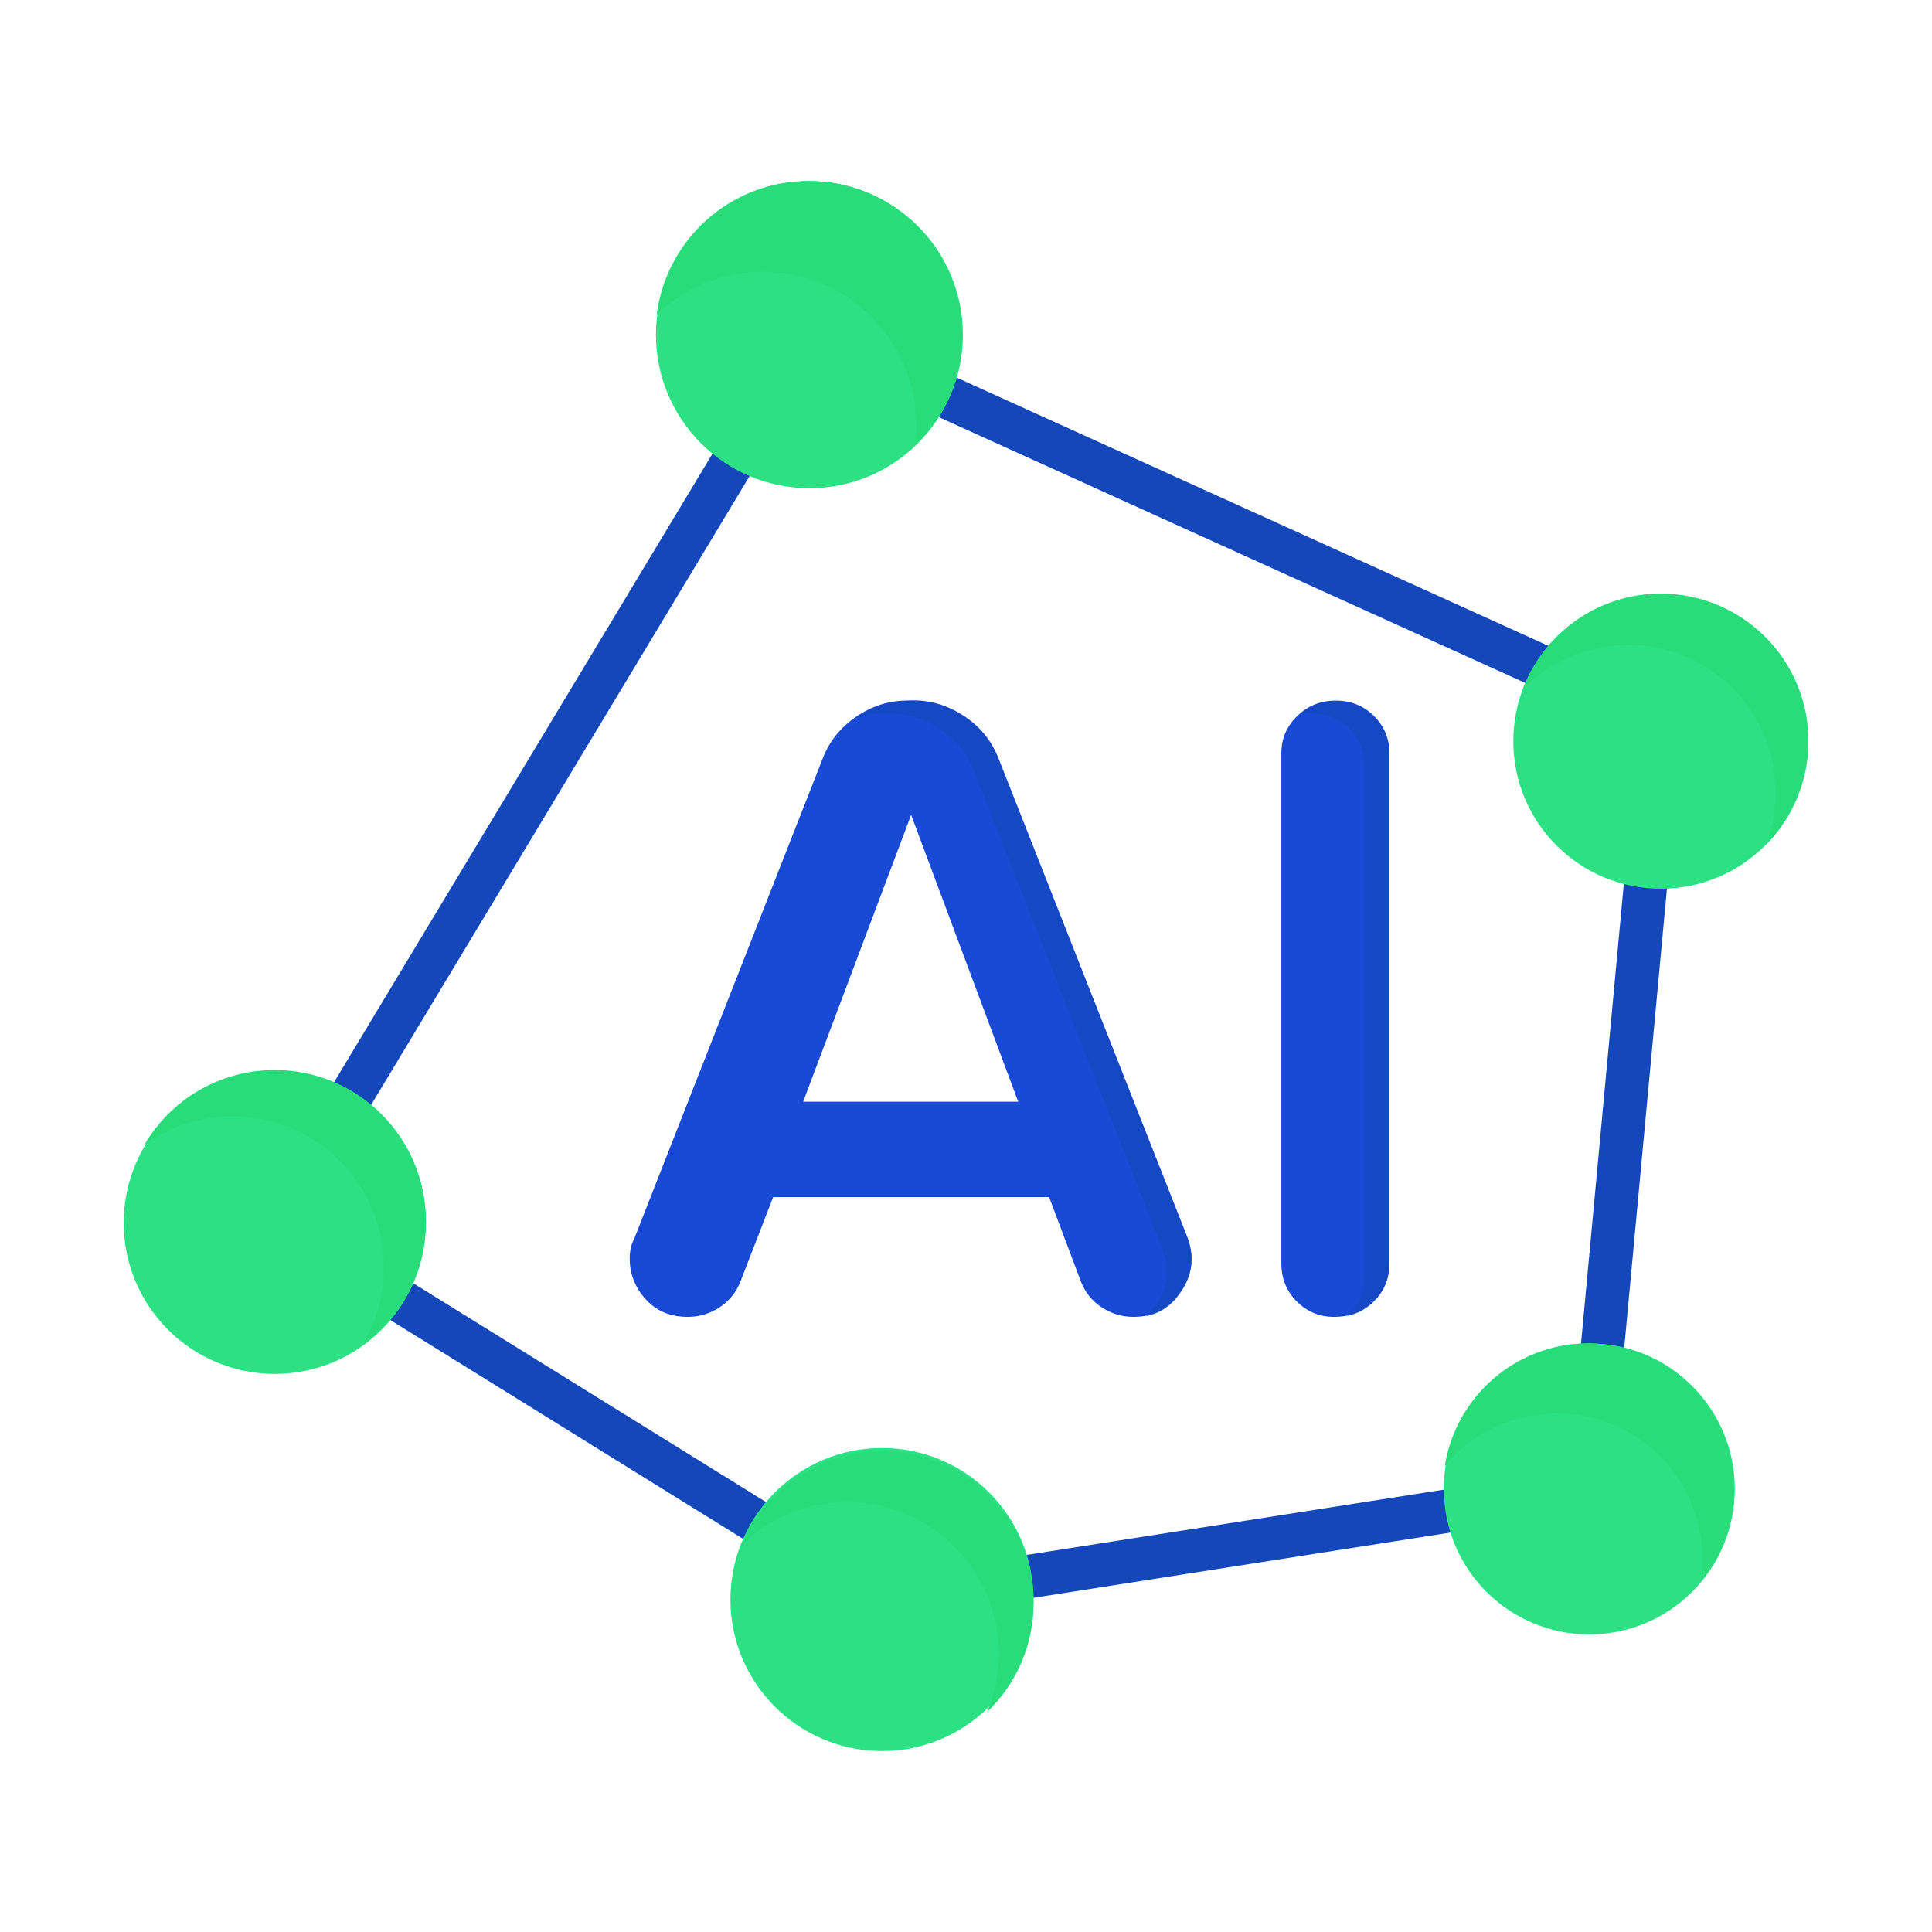 <svg xmlns="http://www.w3.org/2000/svg" viewBox="0 0 283.46 283.46"><path fill="#194ad5" d="M174.82 184.68c0 2.05-.78 3.98-2.33 5.8-1.56 1.82-3.62 2.73-6.19 2.73-1.69 0-3.24-.47-4.66-1.4s-2.44-2.2-3.06-3.8l-4.66-12.38h-40.48l-4.8 12.38c-.62 1.6-1.65 2.87-3.06 3.8-1.43.93-2.98 1.4-4.67 1.4-2.57 0-4.64-.87-6.19-2.6-1.56-1.73-2.33-3.71-2.33-5.93 0-1.15.22-2.12.66-2.93l27.7-70.58c.98-2.48 2.62-4.5 4.93-6.06 2.3-1.55 4.79-2.33 7.46-2.33 2.84-.17 5.5.51 7.99 2.07 2.49 1.55 4.26 3.66 5.33 6.32l27.84 70.58c.35 1.06.53 2.05.53 2.93zm-25.43-23.04l-15.71-42.08-15.84 42.08h31.56zM201.51 190.95c-1.55 1.51-3.48 2.26-5.79 2.26-2.13 0-3.95-.76-5.46-2.26-1.51-1.51-2.26-3.37-2.26-5.59V110.51c0-2.13.77-3.96 2.33-5.46 1.55-1.51 3.44-2.26 5.66-2.26s4.09.76 5.6 2.26c1.51 1.51 2.26 3.33 2.26 5.46v74.84c0 2.22-.77 4.09-2.33 5.59z"/><g opacity=".68"><path fill="#1347ba" d="M174.29 181.84l-27.84-70.59c-1.06-2.65-2.84-4.76-5.32-6.31-2.49-1.56-5.15-2.24-7.99-2.07-2.67 0-5.15.78-7.46 2.34-.03.02-.05.04-.07.05 1.26-.41 2.58-.61 3.93-.61 2.84-.17 5.51.51 7.99 2.07 2.49 1.55 4.27 3.66 5.33 6.31l27.83 70.59c.35 1.06.54 2.04.54 2.93 0 2.04-.78 3.98-2.33 5.8-.25.28-.5.55-.76.78 1.74-.35 3.19-1.2 4.36-2.56 1.54-1.82 2.33-3.75 2.33-5.8 0-.88-.18-1.86-.53-2.93zM201.58 105.13c-1.51-1.5-3.37-2.26-5.6-2.26-2.05 0-3.83.65-5.3 1.95.55-.12 1.12-.17 1.71-.17 2.22 0 4.09.76 5.6 2.26 1.51 1.51 2.26 3.33 2.26 5.47v74.84c0 2.22-.78 4.09-2.34 5.59-.11.11-.23.22-.35.3 1.51-.3 2.83-1 3.93-2.08 1.56-1.5 2.34-3.37 2.34-5.59V110.6c0-2.14-.75-3.96-2.26-5.47z"/></g><path fill="#1347ba" d="M129.4,237.86c-.59,0-1.17-.16-1.68-.48l-89.09-55.27c-1.48-.92-1.95-2.85-1.05-4.34L116.03,47.47c.83-1.38,2.57-1.92,4.04-1.26l124.92,56.62c1.23,.56,1.98,1.84,1.85,3.19l-10.49,112.72c-.13,1.45-1.24,2.62-2.68,2.85l-103.78,16.24c-.16,.03-.33,.04-.49,.04Zm-84.75-59.5l85.42,52.99,100.17-15.67,10.05-108L120.02,53.17,44.66,178.37Z"/><circle cx="118.76" cy="49.11" r="22.52" fill="#2ce184"/><path fill="#28dd79" d="M134.23,65.31c.14-.95,.2-1.93,.2-2.91,0-12.43-10.08-22.51-22.51-22.51-6.05,0-11.54,2.39-15.57,6.27,1.41-11.07,10.86-19.61,22.31-19.61,12.43,0,22.51,10.08,22.51,22.51,0,6.39-2.66,12.16-6.94,16.25Z"/><circle cx="243.67" cy="108.75" r="21.64" fill="#2ce184"/><path fill="#28dd79" d="M259.15,123.88c.89-2.36,1.38-4.92,1.38-7.6,0-11.95-9.69-21.64-21.64-21.64-6.07,0-11.55,2.5-15.48,6.52,3.07-8.2,10.98-14.05,20.27-14.05,11.95,0,21.64,9.69,21.64,21.64,0,5.89-2.35,11.22-6.17,15.13Z"/><circle cx="233.18" cy="218.45" r="21.35" fill="#2ce184"/><path fill="#28dd79" d="M249.5,232.07c.17-1.1,.26-2.22,.26-3.36,0-11.78-9.56-21.34-21.34-21.34-6.62,0-12.54,3.02-16.45,7.74,1.6-10.2,10.43-18.01,21.08-18.01,11.79,0,21.35,9.56,21.35,21.35,0,5.18-1.84,9.92-4.9,13.62Z"/><circle cx="129.4" cy="234.68" r="22.23" fill="#2ce184"/><path fill="#28dd79" d="M144.79,251.21c1.11-2.64,1.73-5.54,1.73-8.6,0-12.28-9.96-22.23-22.23-22.23-5.97,0-11.39,2.35-15.38,6.19,3.36-8.01,11.28-13.64,20.51-13.64,12.28,0,22.23,9.96,22.23,22.23,0,6.31-2.63,12.01-6.85,16.05Z"/><circle cx="40.32" cy="179.41" r="22.17" fill="#2ce184"/><path fill="#28dd79" d="M62.48,179.15c0,7.39-3.61,13.93-9.16,17.94,1.91-3.27,3-7.07,3-11.13,0-12.24-9.92-22.16-22.16-22.16-4.86,0-9.36,1.56-13.01,4.22,3.83-6.6,10.98-11.03,19.16-11.03,12.25,0,22.17,9.92,22.17,22.16Z"/></svg>